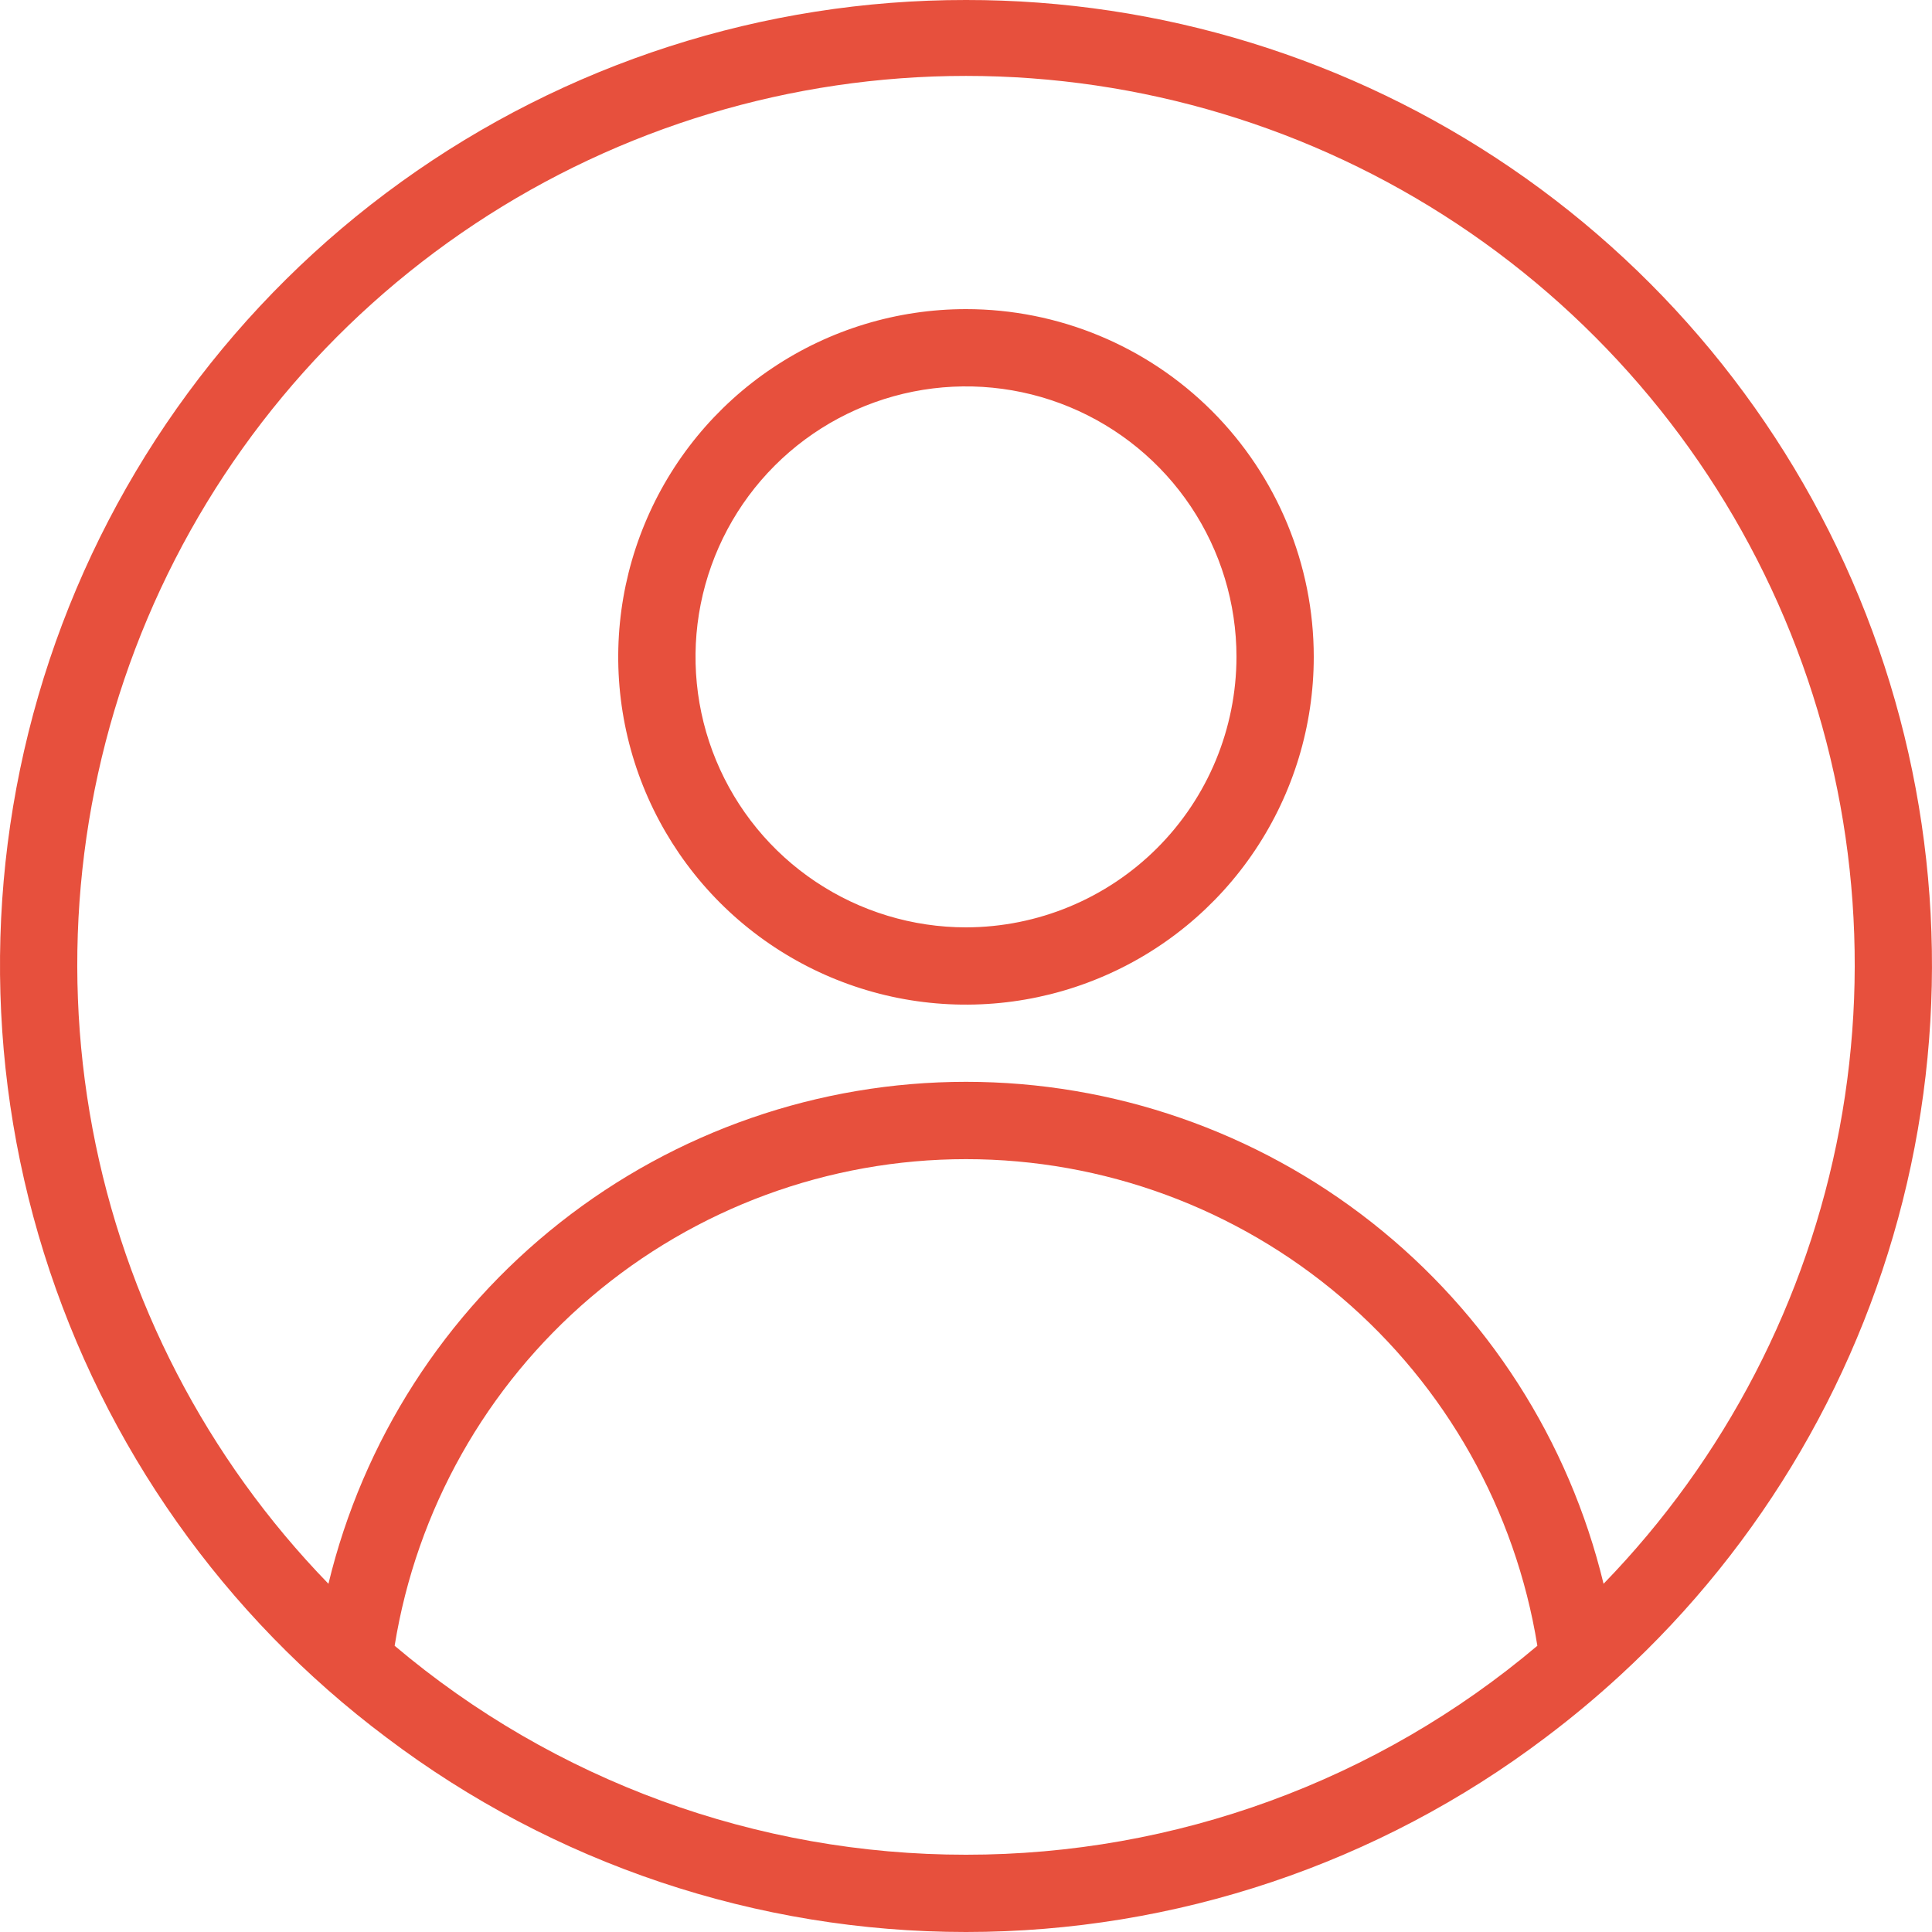 <svg width="38" height="38" viewBox="0 0 38 38" fill="none" xmlns="http://www.w3.org/2000/svg">
<path d="M19 6.08C17.647 6.08 16.325 6.481 15.2 7.233C14.075 7.984 13.198 9.053 12.681 10.303C12.163 11.552 12.027 12.928 12.291 14.254C12.555 15.581 13.207 16.8 14.163 17.757C15.12 18.713 16.339 19.365 17.666 19.629C18.992 19.892 20.368 19.757 21.617 19.239C22.867 18.722 23.936 17.845 24.687 16.72C25.439 15.595 25.84 14.273 25.84 12.92C25.84 11.106 25.119 9.366 23.837 8.083C22.554 6.801 20.814 6.08 19 6.08ZM19 18.24C17.948 18.24 16.919 17.928 16.044 17.343C15.169 16.759 14.488 15.928 14.085 14.956C13.682 13.984 13.577 12.914 13.782 11.882C13.988 10.85 14.494 9.902 15.238 9.158C15.982 8.414 16.93 7.908 17.962 7.702C18.994 7.497 20.064 7.602 21.036 8.005C22.008 8.408 22.839 9.09 23.423 9.964C24.008 10.839 24.32 11.868 24.32 12.92C24.318 14.331 23.757 15.683 22.76 16.68C21.763 17.677 20.41 18.238 19 18.24V18.24ZM19 1.01257e-05C15.014 -0.004 11.127 1.248 7.892 3.577C4.657 5.906 2.237 9.195 0.975 12.976C-0.286 16.758 -0.325 20.841 0.864 24.646C2.054 28.451 4.411 31.785 7.601 34.175V34.175C10.883 36.657 14.885 38 19 38C23.114 38 27.117 36.657 30.398 34.175V34.175C30.905 33.794 31.391 33.389 31.857 32.961C34.674 30.374 36.644 26.997 37.508 23.271C38.373 19.546 38.092 15.646 36.702 12.083C35.312 8.52 32.879 5.46 29.72 3.304C26.561 1.148 22.825 -0.004 19 1.01257e-05V1.01257e-05ZM19 36.48C14.886 36.482 10.904 35.026 7.762 32.37C8.193 29.7 9.561 27.27 11.62 25.516C13.679 23.763 16.295 22.799 19 22.799C21.705 22.799 24.321 23.763 26.38 25.516C28.439 27.27 29.807 29.7 30.238 32.37C27.096 35.026 23.114 36.482 19 36.48ZM31.54 31.151C30.86 28.337 29.254 25.833 26.98 24.043C24.705 22.252 21.895 21.278 19 21.278C16.105 21.278 13.294 22.252 11.02 24.043C8.746 25.833 7.139 28.337 6.46 31.151C4.067 28.686 2.453 25.571 1.819 22.195C1.186 18.818 1.562 15.33 2.9 12.165C4.238 9.001 6.478 6.302 9.342 4.403C12.205 2.505 15.565 1.493 19 1.493C22.435 1.493 25.795 2.505 28.658 4.403C31.521 6.302 33.762 9.001 35.1 12.165C36.438 15.33 36.814 18.818 36.181 22.195C35.547 25.571 33.933 28.686 31.54 31.151V31.151Z" fill="#E7503D"/>
</svg>

